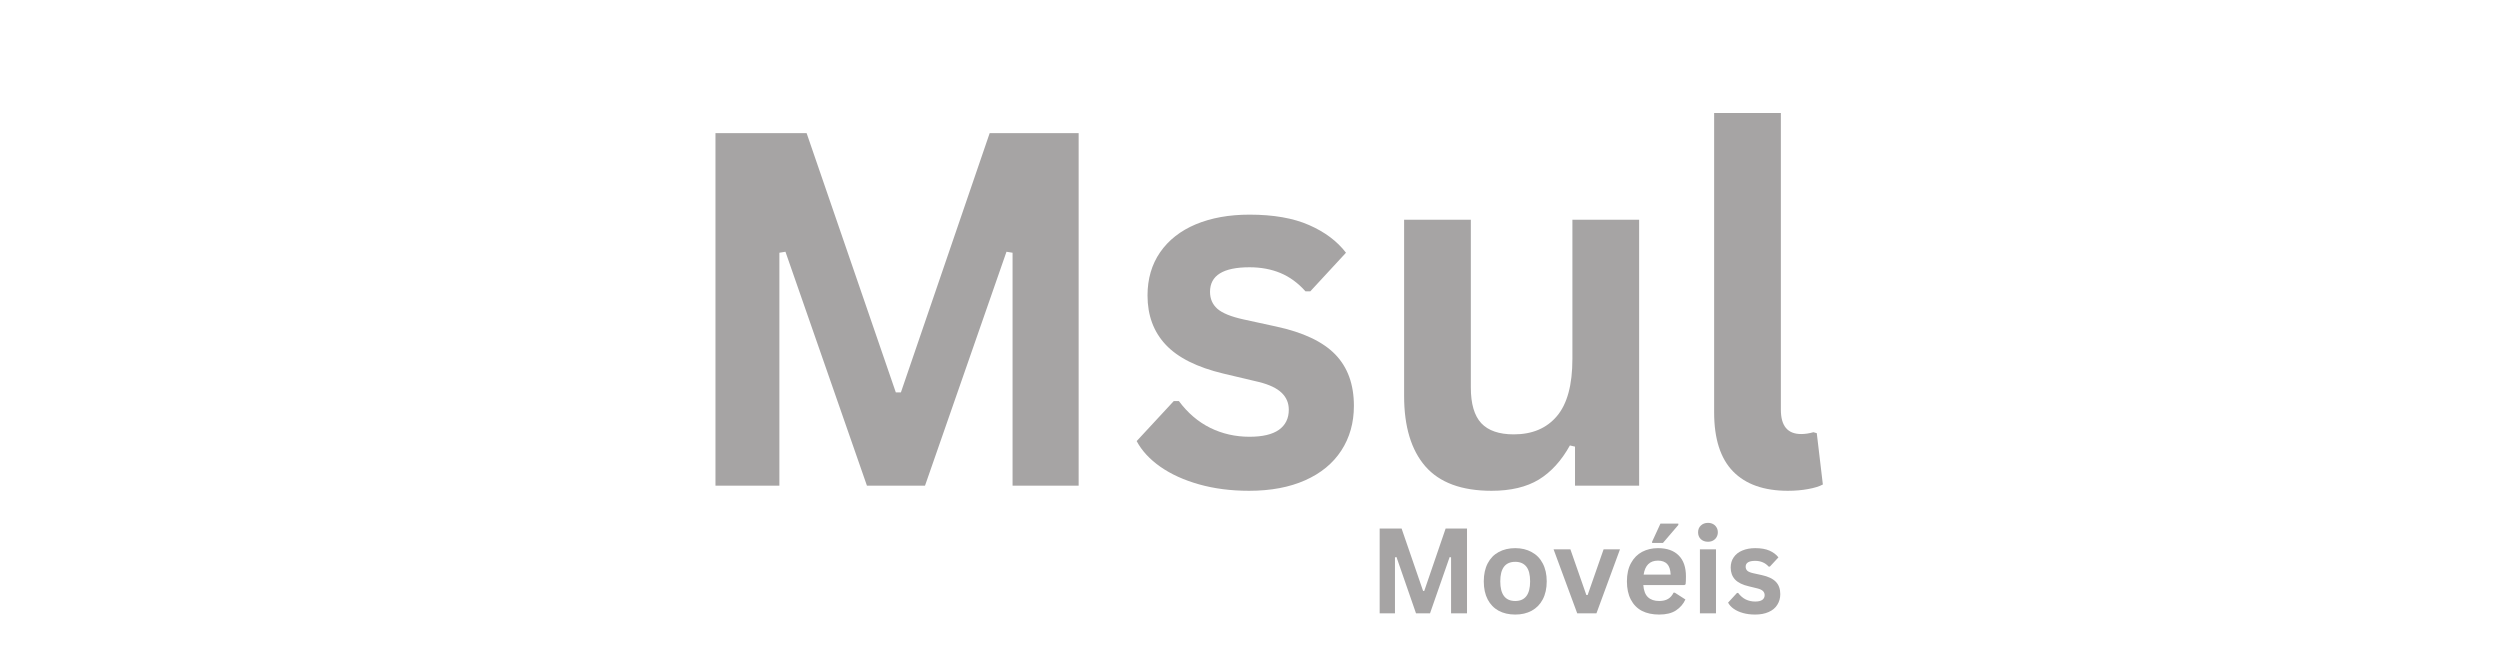 <svg xmlns="http://www.w3.org/2000/svg" xmlns:xlink="http://www.w3.org/1999/xlink" width="480" zoomAndPan="magnify" viewBox="0 0 360 96.75" height="129" preserveAspectRatio="xMidYMid meet" version="1.0"><defs><g/></defs><g fill="#a6a4a4" fill-opacity="1"><g transform="translate(96.434, 69.94)"><g><path d="M 15.797 0 L 6.594 0 L 6.594 -50.766 L 19.719 -50.766 L 32.562 -13.438 L 33.297 -13.438 L 46.078 -50.766 L 58.891 -50.766 L 58.891 0 L 49.375 0 L 49.375 -33.547 L 48.5 -33.688 L 36.766 0 L 28.406 0 L 16.672 -33.688 L 15.797 -33.547 Z M 15.797 0 "/></g></g></g><g fill="#a6a4a4" fill-opacity="1"><g transform="translate(161.946, 69.94)"><g><path d="M 17.922 0.734 C 15.305 0.734 12.91 0.426 10.734 -0.188 C 8.555 -0.801 6.695 -1.645 5.156 -2.719 C 3.613 -3.801 2.473 -5.035 1.734 -6.422 L 7.078 -12.188 L 7.812 -12.188 C 9.082 -10.477 10.586 -9.191 12.328 -8.328 C 14.066 -7.473 15.953 -7.047 17.984 -7.047 C 19.859 -7.047 21.27 -7.379 22.219 -8.047 C 23.164 -8.723 23.641 -9.688 23.641 -10.938 C 23.641 -11.906 23.297 -12.719 22.609 -13.375 C 21.93 -14.039 20.832 -14.562 19.312 -14.938 L 14.234 -16.141 C 10.441 -17.047 7.672 -18.43 5.922 -20.297 C 4.172 -22.16 3.297 -24.523 3.297 -27.391 C 3.297 -29.773 3.898 -31.848 5.109 -33.609 C 6.328 -35.367 8.039 -36.711 10.25 -37.641 C 12.469 -38.566 15.047 -39.031 17.984 -39.031 C 21.43 -39.031 24.289 -38.531 26.562 -37.531 C 28.832 -36.539 30.602 -35.211 31.875 -33.547 L 26.734 -27.984 L 26.047 -27.984 C 24.973 -29.191 23.77 -30.07 22.438 -30.625 C 21.113 -31.176 19.629 -31.453 17.984 -31.453 C 14.191 -31.453 12.297 -30.273 12.297 -27.922 C 12.297 -26.922 12.645 -26.109 13.344 -25.484 C 14.051 -24.859 15.297 -24.348 17.078 -23.953 L 21.812 -22.922 C 25.695 -22.086 28.535 -20.75 30.328 -18.906 C 32.117 -17.062 33.016 -14.594 33.016 -11.5 C 33.016 -9.062 32.41 -6.914 31.203 -5.062 C 30.004 -3.219 28.27 -1.789 26 -0.781 C 23.738 0.227 21.047 0.734 17.922 0.734 Z M 17.922 0.734 "/></g></g></g><g fill="#a6a4a4" fill-opacity="1"><g transform="translate(197.254, 69.94)"><g><path d="M 17.531 0.734 C 13.227 0.734 10.051 -0.438 8 -2.781 C 5.957 -5.133 4.938 -8.516 4.938 -12.922 L 4.938 -38.297 L 14.547 -38.297 L 14.547 -14.125 C 14.547 -11.789 15.047 -10.082 16.047 -9 C 17.055 -7.926 18.617 -7.391 20.734 -7.391 C 23.391 -7.391 25.457 -8.266 26.938 -10.016 C 28.426 -11.766 29.172 -14.516 29.172 -18.266 L 29.172 -38.297 L 38.781 -38.297 L 38.781 0 L 29.547 0 L 29.547 -5.625 L 28.812 -5.797 C 27.594 -3.598 26.098 -1.957 24.328 -0.875 C 22.555 0.195 20.289 0.734 17.531 0.734 Z M 17.531 0.734 "/></g></g></g><g fill="#a6a4a4" fill-opacity="1"><g transform="translate(241.554, 69.94)"><g><path d="M 15.906 0.734 C 12.457 0.734 9.82 -0.195 8 -2.062 C 6.188 -3.926 5.281 -6.758 5.281 -10.562 L 5.281 -53.672 L 14.891 -53.672 L 14.891 -10.938 C 14.891 -8.602 15.863 -7.438 17.812 -7.438 C 18.363 -7.438 18.953 -7.523 19.578 -7.703 L 20.062 -7.562 L 20.938 -0.172 C 20.406 0.109 19.695 0.328 18.812 0.484 C 17.938 0.648 16.969 0.734 15.906 0.734 Z M 15.906 0.734 "/></g></g></g><g fill="#a6a4a4" fill-opacity="1"><g transform="translate(197.078, 88.324)"><g><path d="M 3.797 0 L 1.594 0 L 1.594 -12.219 L 4.75 -12.219 L 7.844 -3.234 L 8.016 -3.234 L 11.094 -12.219 L 14.172 -12.219 L 14.172 0 L 11.875 0 L 11.875 -8.062 L 11.672 -8.109 L 8.844 0 L 6.828 0 L 4.016 -8.109 L 3.797 -8.062 Z M 3.797 0 "/></g></g><g transform="translate(212.837, 88.324)"><g><path d="M 5.359 0.172 C 4.453 0.172 3.656 -0.008 2.969 -0.375 C 2.289 -0.75 1.766 -1.289 1.391 -2 C 1.016 -2.719 0.828 -3.586 0.828 -4.609 C 0.828 -5.617 1.016 -6.484 1.391 -7.203 C 1.766 -7.922 2.289 -8.461 2.969 -8.828 C 3.656 -9.203 4.453 -9.391 5.359 -9.391 C 6.254 -9.391 7.039 -9.203 7.719 -8.828 C 8.406 -8.461 8.938 -7.922 9.312 -7.203 C 9.695 -6.484 9.891 -5.617 9.891 -4.609 C 9.891 -3.586 9.695 -2.719 9.312 -2 C 8.938 -1.289 8.406 -0.75 7.719 -0.375 C 7.039 -0.008 6.254 0.172 5.359 0.172 Z M 5.359 -1.781 C 6.785 -1.781 7.5 -2.723 7.5 -4.609 C 7.5 -5.578 7.316 -6.285 6.953 -6.734 C 6.586 -7.191 6.055 -7.422 5.359 -7.422 C 3.922 -7.422 3.203 -6.484 3.203 -4.609 C 3.203 -2.723 3.922 -1.781 5.359 -1.781 Z M 5.359 -1.781 "/></g></g><g transform="translate(223.543, 88.324)"><g><path d="M 6.344 0 L 3.578 0 L 0.172 -9.219 L 2.594 -9.219 L 4.891 -2.641 L 5.078 -2.641 L 7.375 -9.219 L 9.734 -9.219 Z M 6.344 0 "/></g></g><g transform="translate(233.448, 88.324)"><g><path d="M 9.109 -4.078 L 3.188 -4.078 C 3.25 -3.273 3.473 -2.691 3.859 -2.328 C 4.254 -1.961 4.789 -1.781 5.469 -1.781 C 5.988 -1.781 6.414 -1.879 6.75 -2.078 C 7.082 -2.273 7.348 -2.578 7.547 -2.984 L 7.719 -2.984 L 9.25 -2 C 8.957 -1.352 8.504 -0.828 7.891 -0.422 C 7.285 -0.023 6.477 0.172 5.469 0.172 C 4.508 0.172 3.68 -0.004 2.984 -0.359 C 2.297 -0.723 1.766 -1.266 1.391 -1.984 C 1.016 -2.703 0.828 -3.578 0.828 -4.609 C 0.828 -5.648 1.023 -6.531 1.422 -7.25 C 1.816 -7.969 2.348 -8.504 3.016 -8.859 C 3.691 -9.211 4.453 -9.391 5.297 -9.391 C 6.598 -9.391 7.594 -9.039 8.281 -8.344 C 8.977 -7.656 9.328 -6.645 9.328 -5.312 C 9.328 -4.832 9.312 -4.457 9.281 -4.188 Z M 7.125 -5.578 C 7.094 -6.285 6.926 -6.797 6.625 -7.109 C 6.32 -7.43 5.879 -7.594 5.297 -7.594 C 4.129 -7.594 3.441 -6.922 3.234 -5.578 Z M 6.016 -10.141 L 4.453 -10.141 L 4.453 -10.312 L 5.656 -12.922 L 8.234 -12.922 L 8.234 -12.734 Z M 6.016 -10.141 "/></g></g><g transform="translate(243.461, 88.324)"><g><path d="M 2.484 -10.312 C 2.066 -10.312 1.723 -10.438 1.453 -10.688 C 1.191 -10.945 1.062 -11.273 1.062 -11.672 C 1.062 -12.066 1.191 -12.391 1.453 -12.641 C 1.723 -12.898 2.066 -13.031 2.484 -13.031 C 2.766 -13.031 3.008 -12.973 3.219 -12.859 C 3.438 -12.742 3.602 -12.582 3.719 -12.375 C 3.844 -12.176 3.906 -11.941 3.906 -11.672 C 3.906 -11.41 3.844 -11.176 3.719 -10.969 C 3.602 -10.77 3.438 -10.609 3.219 -10.484 C 3.008 -10.367 2.766 -10.312 2.484 -10.312 Z M 1.328 0 L 1.328 -9.219 L 3.641 -9.219 L 3.641 0 Z M 1.328 0 "/></g></g><g transform="translate(248.422, 88.324)"><g><path d="M 4.312 0.172 C 3.676 0.172 3.098 0.098 2.578 -0.047 C 2.055 -0.191 1.609 -0.395 1.234 -0.656 C 0.867 -0.914 0.598 -1.211 0.422 -1.547 L 1.703 -2.938 L 1.875 -2.938 C 2.188 -2.52 2.551 -2.207 2.969 -2 C 3.383 -1.801 3.836 -1.703 4.328 -1.703 C 4.773 -1.703 5.113 -1.781 5.344 -1.938 C 5.57 -2.102 5.688 -2.332 5.688 -2.625 C 5.688 -2.863 5.602 -3.062 5.438 -3.219 C 5.281 -3.375 5.016 -3.5 4.641 -3.594 L 3.422 -3.891 C 2.516 -4.098 1.848 -4.426 1.422 -4.875 C 1.004 -5.332 0.797 -5.906 0.797 -6.594 C 0.797 -7.164 0.941 -7.66 1.234 -8.078 C 1.523 -8.504 1.938 -8.828 2.469 -9.047 C 3 -9.273 3.617 -9.391 4.328 -9.391 C 5.16 -9.391 5.848 -9.27 6.391 -9.031 C 6.93 -8.789 7.359 -8.469 7.672 -8.062 L 6.438 -6.734 L 6.266 -6.734 C 6.004 -7.023 5.711 -7.234 5.391 -7.359 C 5.078 -7.492 4.723 -7.562 4.328 -7.562 C 3.41 -7.562 2.953 -7.281 2.953 -6.719 C 2.953 -6.477 3.035 -6.281 3.203 -6.125 C 3.379 -5.977 3.68 -5.859 4.109 -5.766 L 5.25 -5.516 C 6.188 -5.316 6.867 -4.992 7.297 -4.547 C 7.723 -4.109 7.938 -3.516 7.938 -2.766 C 7.938 -2.18 7.789 -1.664 7.5 -1.219 C 7.219 -0.77 6.801 -0.426 6.25 -0.188 C 5.707 0.051 5.062 0.172 4.312 0.172 Z M 4.312 0.172 "/></g></g></g></svg>